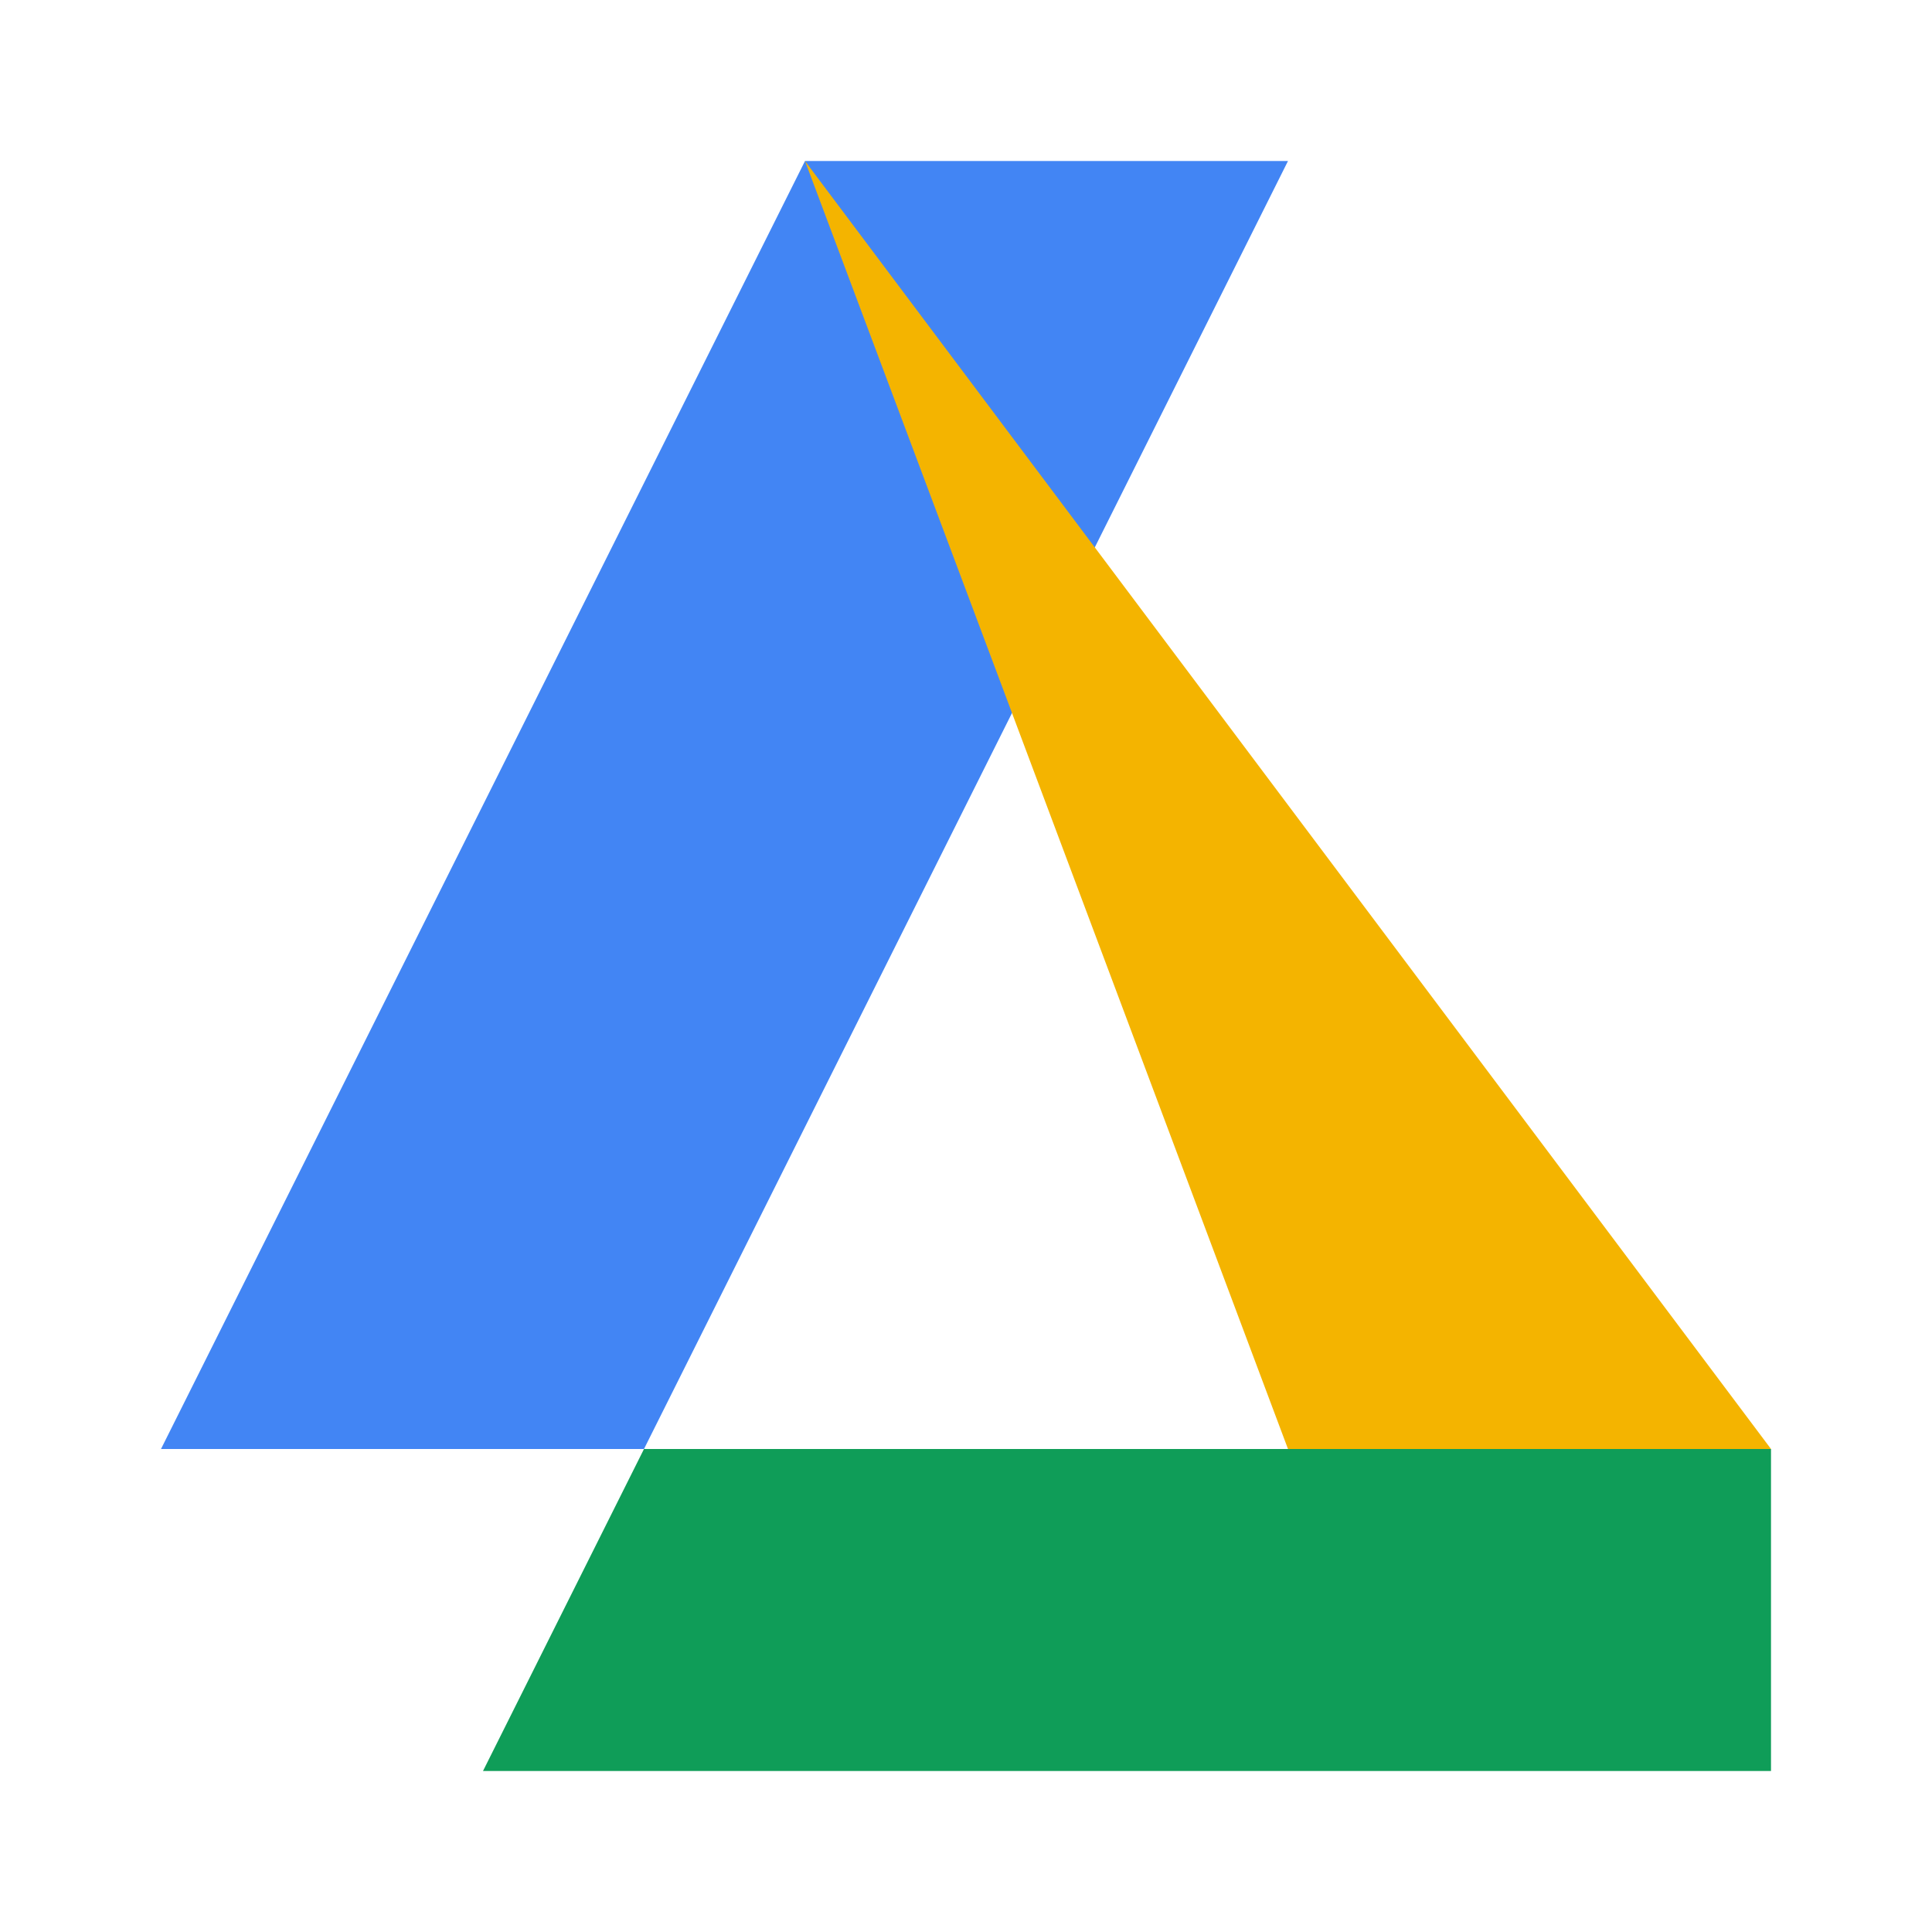<svg xmlns="http://www.w3.org/2000/svg" viewBox="0 0 48 48">
  <path fill="#4285F4" d="M20 4L4 36h12l16-32H20z"/>
  <path fill="#0F9D58" d="M44 36H16l-4 8h32z"/>
  <path fill="#F4B400" d="M20 4l24 32h-12L20 4z"/>
</svg>